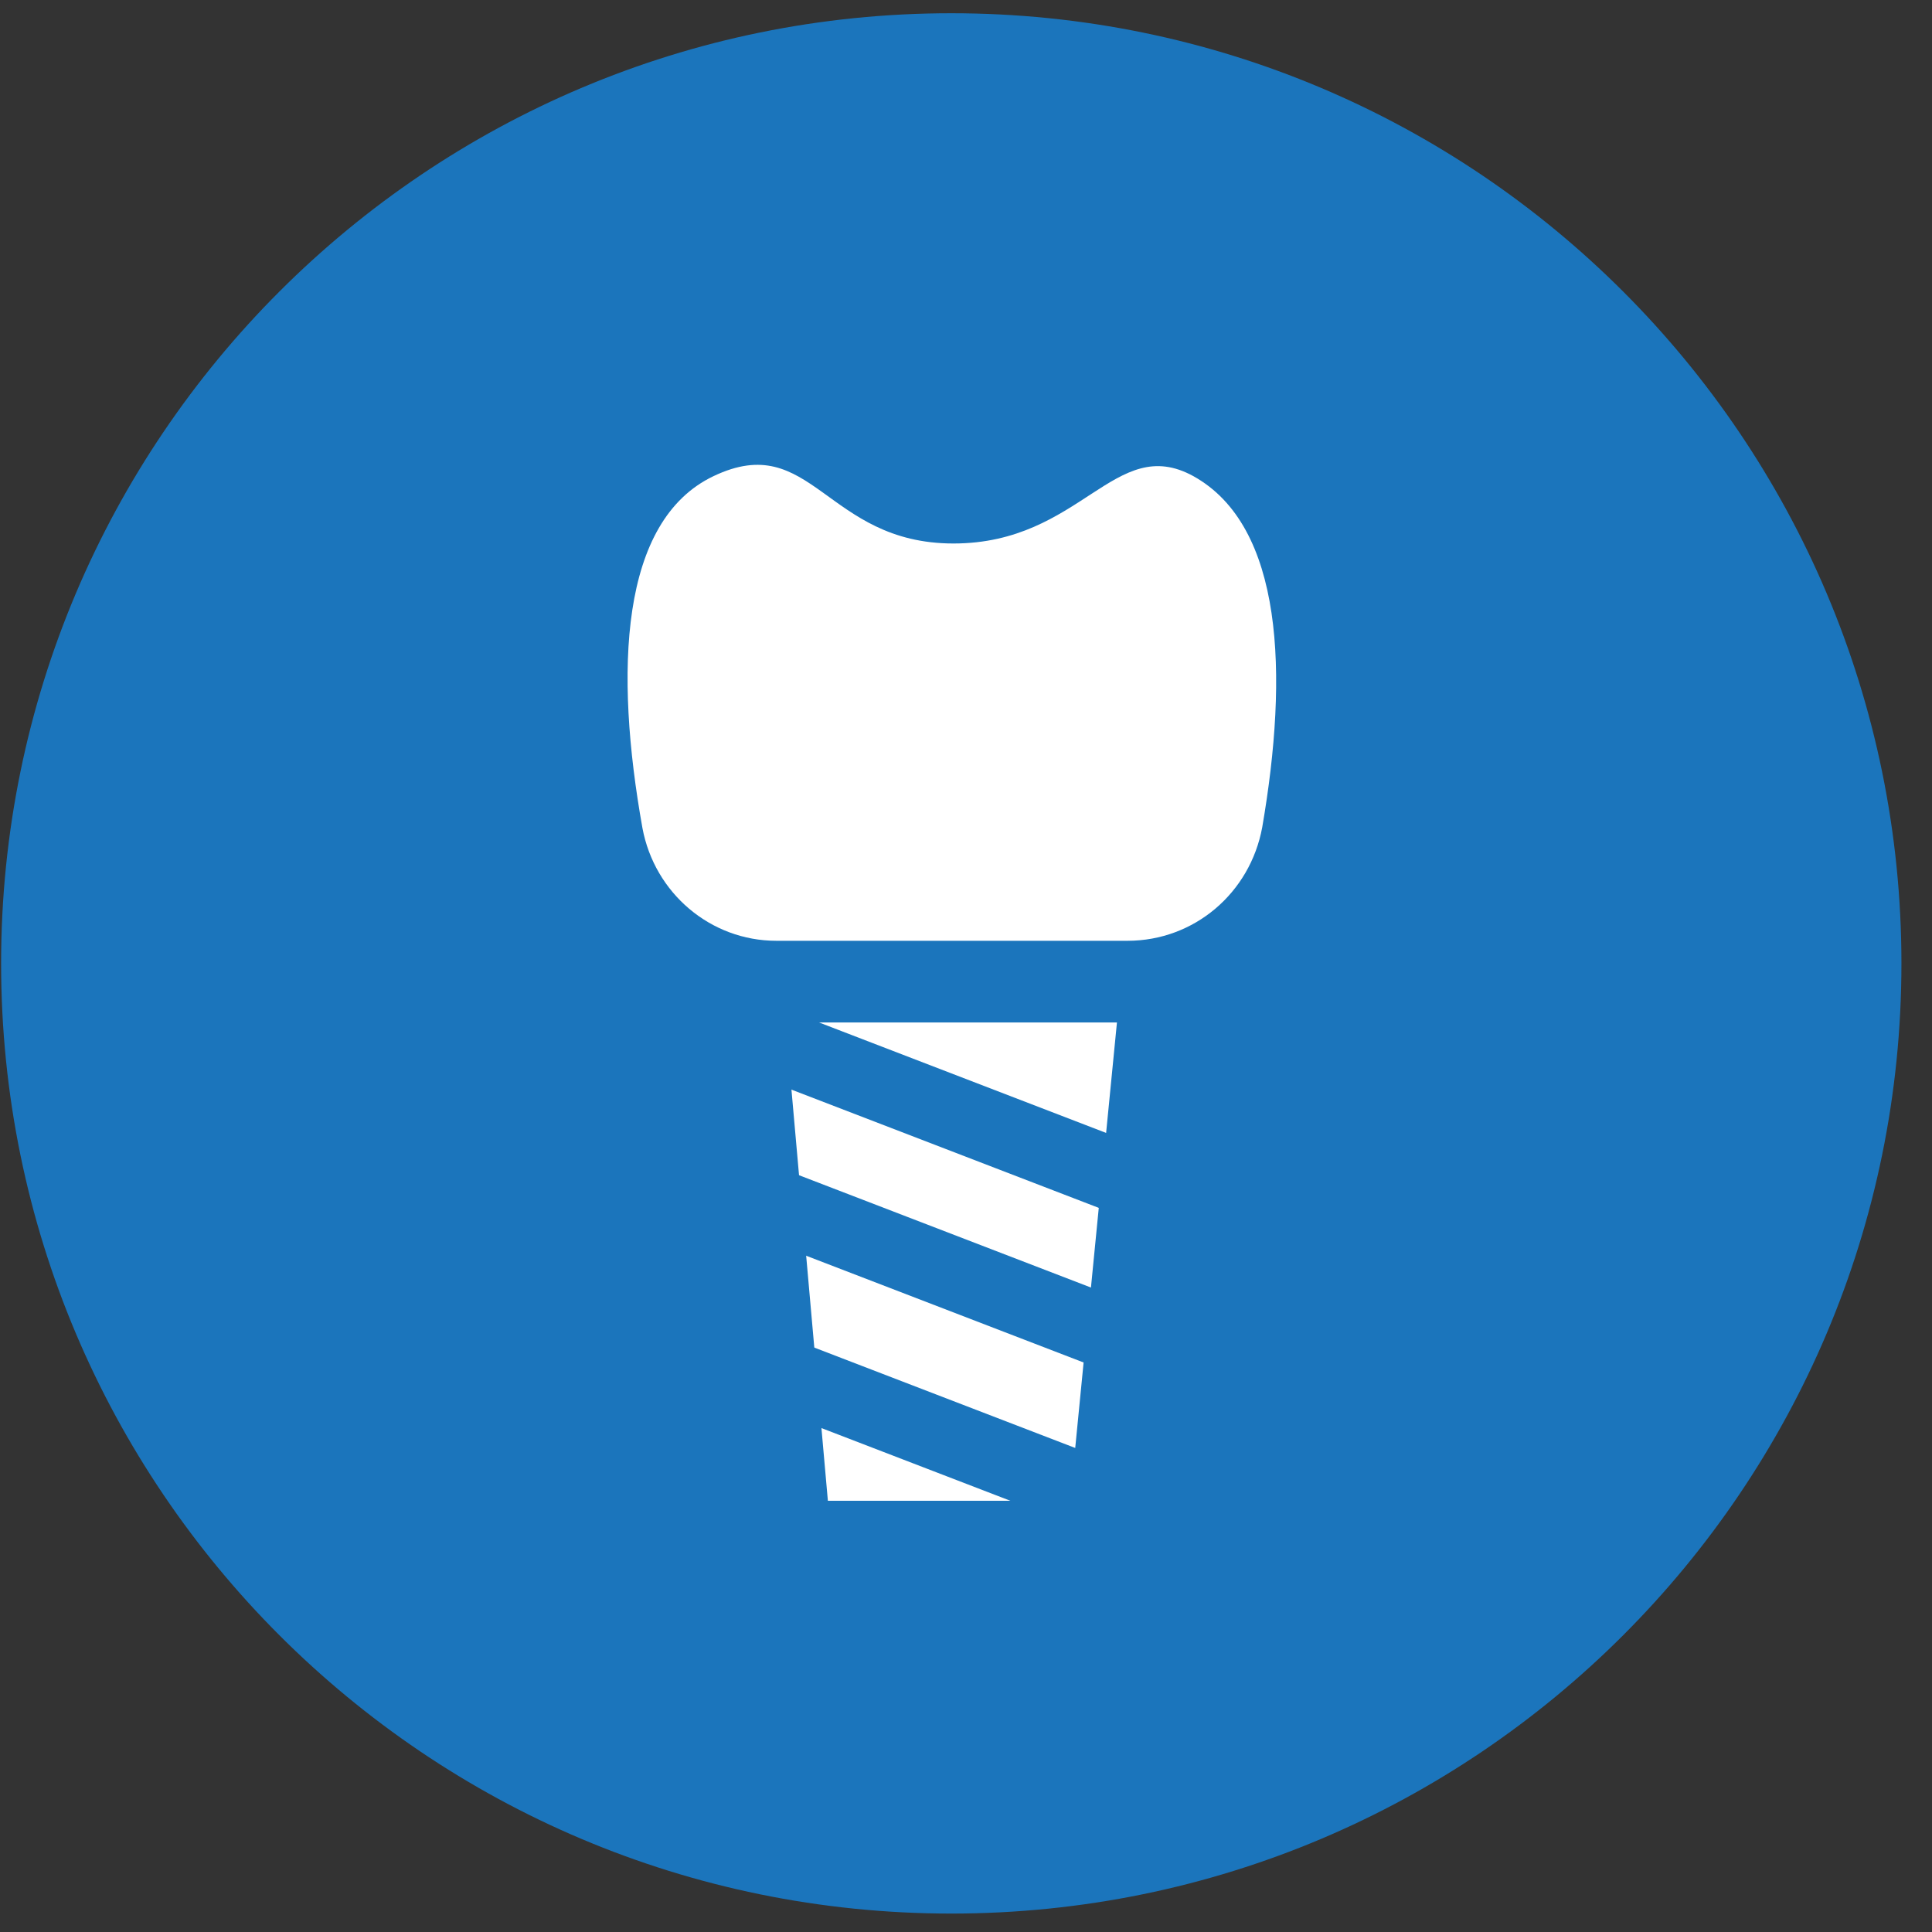 <svg width="61" height="61" viewBox="0 0 61 61" fill="none" xmlns="http://www.w3.org/2000/svg">
<rect x="0" y="0" width="61" height="61" fill="#333333" stroke="none"/>
<path d="M30.035 60.418C46.604 60.418 60.035 46.986 60.035 30.418C60.035 13.849 46.604 0.418 30.035 0.418C13.467 0.418 0.035 13.849 0.035 30.418C0.035 46.986 13.467 60.418 30.035 60.418Z" fill="#1B75BC"/>
<path d="M35.599 29.704C37.702 29.704 39.47 28.199 39.853 26.12C40.689 21.27 40.522 16.61 37.678 15.033C35.193 13.671 34.142 17.16 30.104 17.16C26.066 17.16 25.636 13.552 22.529 15.033C19.567 16.443 19.399 21.198 20.284 26.144C20.666 28.199 22.434 29.704 24.513 29.704H35.599Z" fill="white"/>
<path d="M24.801 32.283H35.266L33.785 47.384H26.139L24.801 32.283Z" fill="white"/>
<path fill-rule="evenodd" clip-rule="evenodd" d="M36.98 39.017L22.262 33.354L23.085 31.215L37.803 36.878L36.98 39.017Z" fill="#1B75BC"/>
<path fill-rule="evenodd" clip-rule="evenodd" d="M36.98 44.083L22.262 38.42L23.085 36.281L37.803 41.944L36.98 44.083Z" fill="#1B75BC"/>
<path fill-rule="evenodd" clip-rule="evenodd" d="M36.98 49.339L22.262 43.676L23.085 41.538L37.803 47.2L36.98 49.339Z" fill="#1B75BC"/>
</svg>
